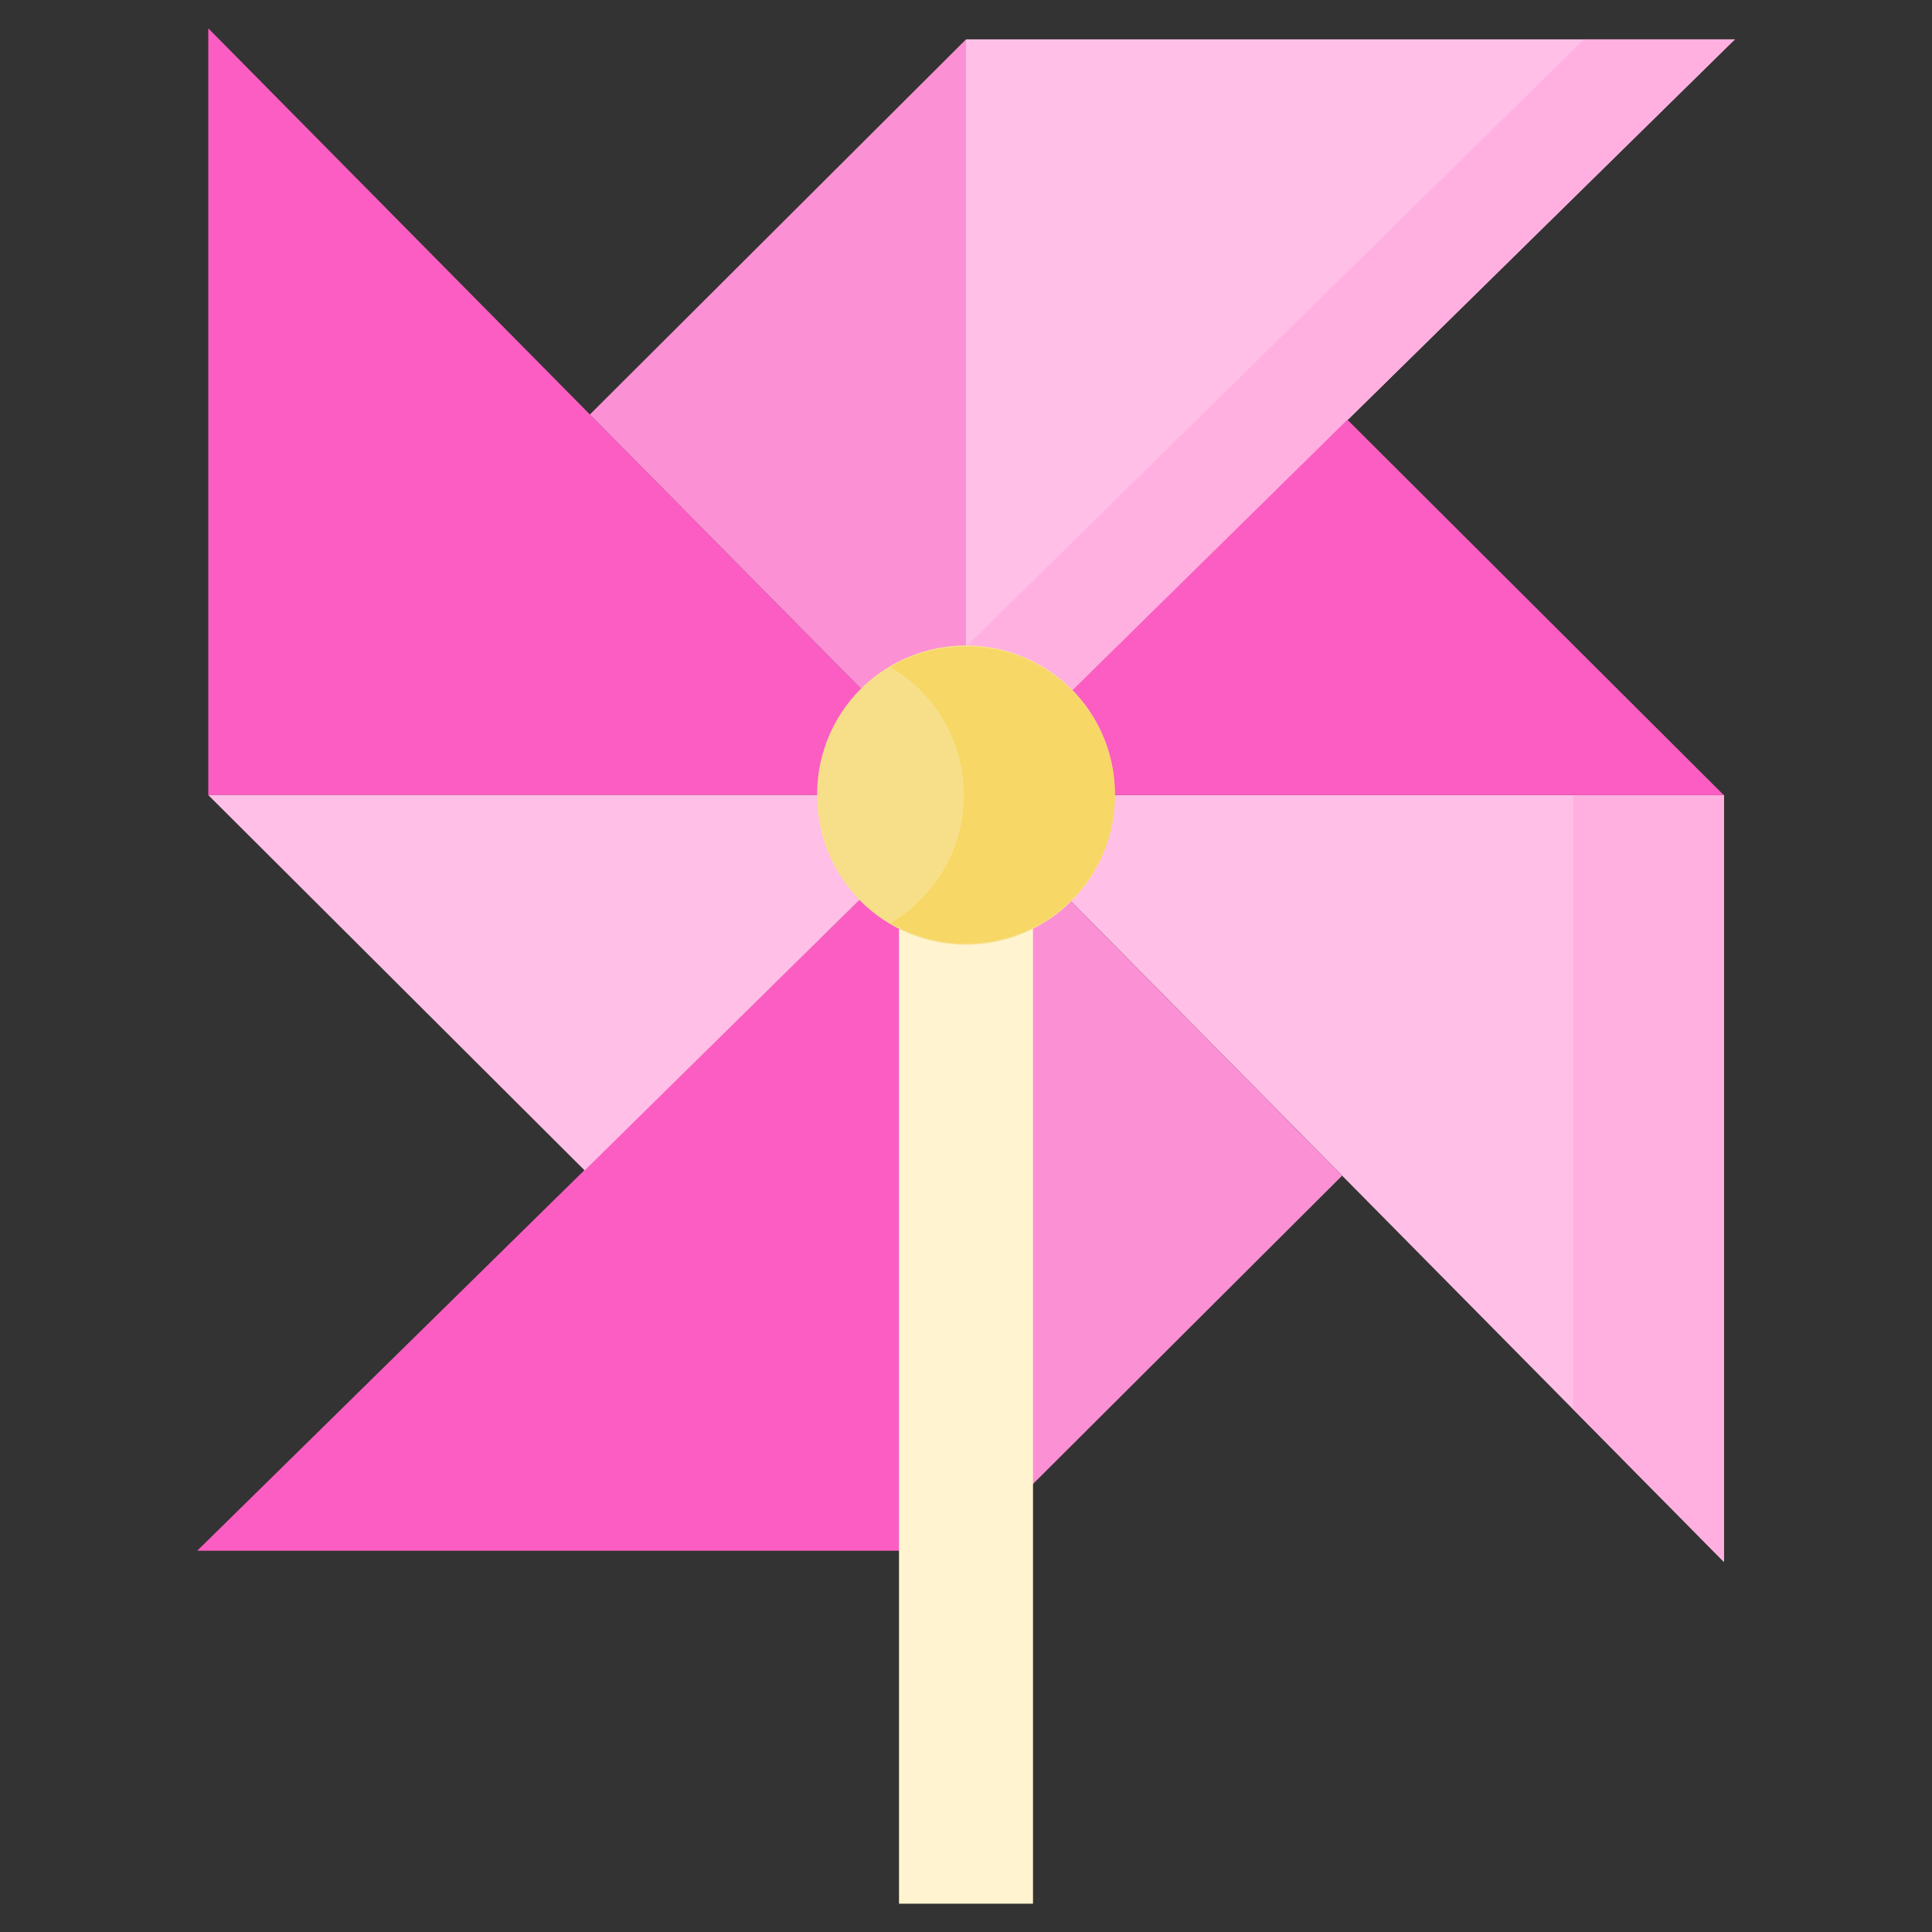 <svg xmlns="http://www.w3.org/2000/svg" viewBox="0.0 0.0 200.0 200.0" height="200.0px" width="200.0px"><rect x="0.0" y="0.0" width="200.0" height="200.0" fill="#333333" stroke="none"/><path fill="#ffbfe7" fill-opacity="1.0"  filling="0" d="M100.001 4.077 L100.001 82.306 L179.59 4.077 L100.001 4.077 Z"></path>
<path fill="#ffb0e1" fill-opacity="1.0"  filling="0" d="M163.965 4.077 L100.001 66.948 L100.001 82.306 L179.59 4.077 L163.965 4.077 Z"></path>
<path fill="#fc5dc2" fill-opacity="1.0"  filling="0" d="M21.562 82.306 L100.001 82.306 L21.562 2.932 L21.562 82.306 Z"></path>
<path fill="#fc5dc2" fill-opacity="1.0"  filling="0" d="M100.001 160.534 L100.001 82.306 L20.413 160.534 L100.001 160.534 Z"></path>
<path fill="#ffbfe7" fill-opacity="1.0"  filling="0" d="M178.441 82.306 L100.001 82.306 L178.441 161.68 L178.441 82.306 Z"></path>
<path fill="#ffb0e1" fill-opacity="1.0"  filling="0" d="M162.847 82.306 L162.847 145.869 L178.472 161.68 L178.472 82.306 L162.847 82.306 Z"></path>
<path fill="#ffbfe7" fill-opacity="1.0"  filling="0" d="M21.562 82.306 L60.525 121.164 L100.001 82.306 L21.562 82.306 Z"></path>
<path fill="#fc90d4" fill-opacity="1.0"  filling="0" d="M100.001 4.077 L61.064 42.909 L100.001 82.306 L100.001 4.077 Z"></path>
<path fill="#fc90d4" fill-opacity="1.0"  filling="0" d="M100.001 160.534 L138.934 121.707 L100.001 82.306 L100.001 160.534 Z"></path>
<path fill="#fc5dc2" fill-opacity="1.0"  filling="0" d="M100.001 82.306 L178.441 82.306 L139.482 43.452 L100.001 82.306 Z"></path>
<path fill="#fff4cf" fill-opacity="1.0"  filling="0" d="M93.066 81.768 L106.936 81.768 L106.936 197.07 L93.066 197.07 L93.066 81.768 Z"></path>
<path fill="#f7df8a" fill-opacity="1.0"  filling="0" d="M115.409 82.306 A15.408 15.366 0.0 1 1 84.594 82.306 A15.408 15.366 0.0 1 1 115.409 82.306 Z"></path>
<path fill="#f7d765" fill-opacity="1.0"  filling="0" d="M100.001 66.94 C97.15 66.94 94.48 67.713 92.189 69.059 C96.734 71.731 99.784 76.663 99.784 82.306 C99.784 87.949 96.734 92.881 92.189 95.553 C94.48 96.9 97.15 97.672 100.001 97.672 C108.511 97.672 115.409 90.793 115.409 82.306 C115.409 73.82 108.511 66.94 100.001 66.94 Z"></path>
<path fill="" fill-opacity="1.0"  filling="0" d="M182.301 2.968 C181.851 1.867 180.779 1.148 179.59 1.148 L100.001 1.148 C99.224 1.148 98.476 1.461 97.933 2.003 L61.081 38.755 L23.645 0.872 C21.669 -1.127 18.632 0.628 18.632 2.932 L18.632 28.454 C18.632 32.242 24.492 32.242 24.492 28.454 L24.492 10.064 L85.209 71.505 C83.532 73.786 82.371 76.467 81.9 79.376 L24.491 79.376 L24.491 43.451 C24.491 39.663 18.632 39.663 18.632 43.451 L18.632 82.305 C18.632 83.08 18.94 83.828 19.493 84.38 L56.332 121.121 L18.359 158.445 C16.35 160.42 18.108 163.464 20.413 163.464 L90.137 163.464 L90.137 197.071 C90.137 198.689 91.448 200 93.066 200 C94.684 200 95.996 198.689 95.996 197.071 L95.996 100.162 C98.666 100.748 101.337 100.748 104.007 100.162 L104.007 197.07 C104.007 198.688 105.319 200.0 106.936 200.0 C108.554 200.0 109.866 198.688 109.866 197.07 L109.866 154.834 L138.921 125.857 L151.721 138.809 C154.387 141.507 158.549 137.383 155.888 134.69 L114.794 93.107 C116.471 90.826 117.632 88.144 118.104 85.235 L175.512 85.235 L175.512 154.547 L167.135 146.071 C164.473 143.377 160.305 147.495 162.968 150.19 L176.358 163.739 C178.213 165.617 181.371 164.21 181.371 161.68 L181.371 82.306 C181.371 81.532 181.063 80.783 180.51 80.231 L143.67 43.491 L181.644 6.166 C182.492 5.333 182.752 4.069 182.301 2.968 Z M97.072 11.137 L97.072 64.244 C94.242 64.699 91.627 65.802 89.385 67.396 L65.2 42.923 L97.072 11.137 Z M28.648 85.235 L81.899 85.235 C82.356 88.053 83.459 90.658 85.053 92.891 L60.512 117.013 L28.648 85.235 Z M90.137 157.605 L27.573 157.605 L89.17 97.06 C89.485 97.291 89.807 97.512 90.137 97.722 L90.137 157.605 Z M87.523 82.306 C87.523 75.448 93.121 69.87 100.001 69.87 C106.882 69.87 112.479 75.448 112.479 82.306 C112.479 89.163 106.882 94.742 100.001 94.742 C93.121 94.742 87.523 89.163 87.523 82.306 Z M109.866 146.559 L109.866 97.722 C110.121 97.56 110.371 97.391 110.617 97.216 L134.803 121.689 L109.866 146.559 Z M171.355 79.376 L118.103 79.376 C117.647 76.558 116.543 73.954 114.95 71.72 L139.491 47.598 L171.355 79.376 Z M110.833 67.552 C108.544 65.874 105.852 64.714 102.931 64.244 L102.931 7.007 L172.43 7.007 L110.833 67.552 Z"></path></svg>